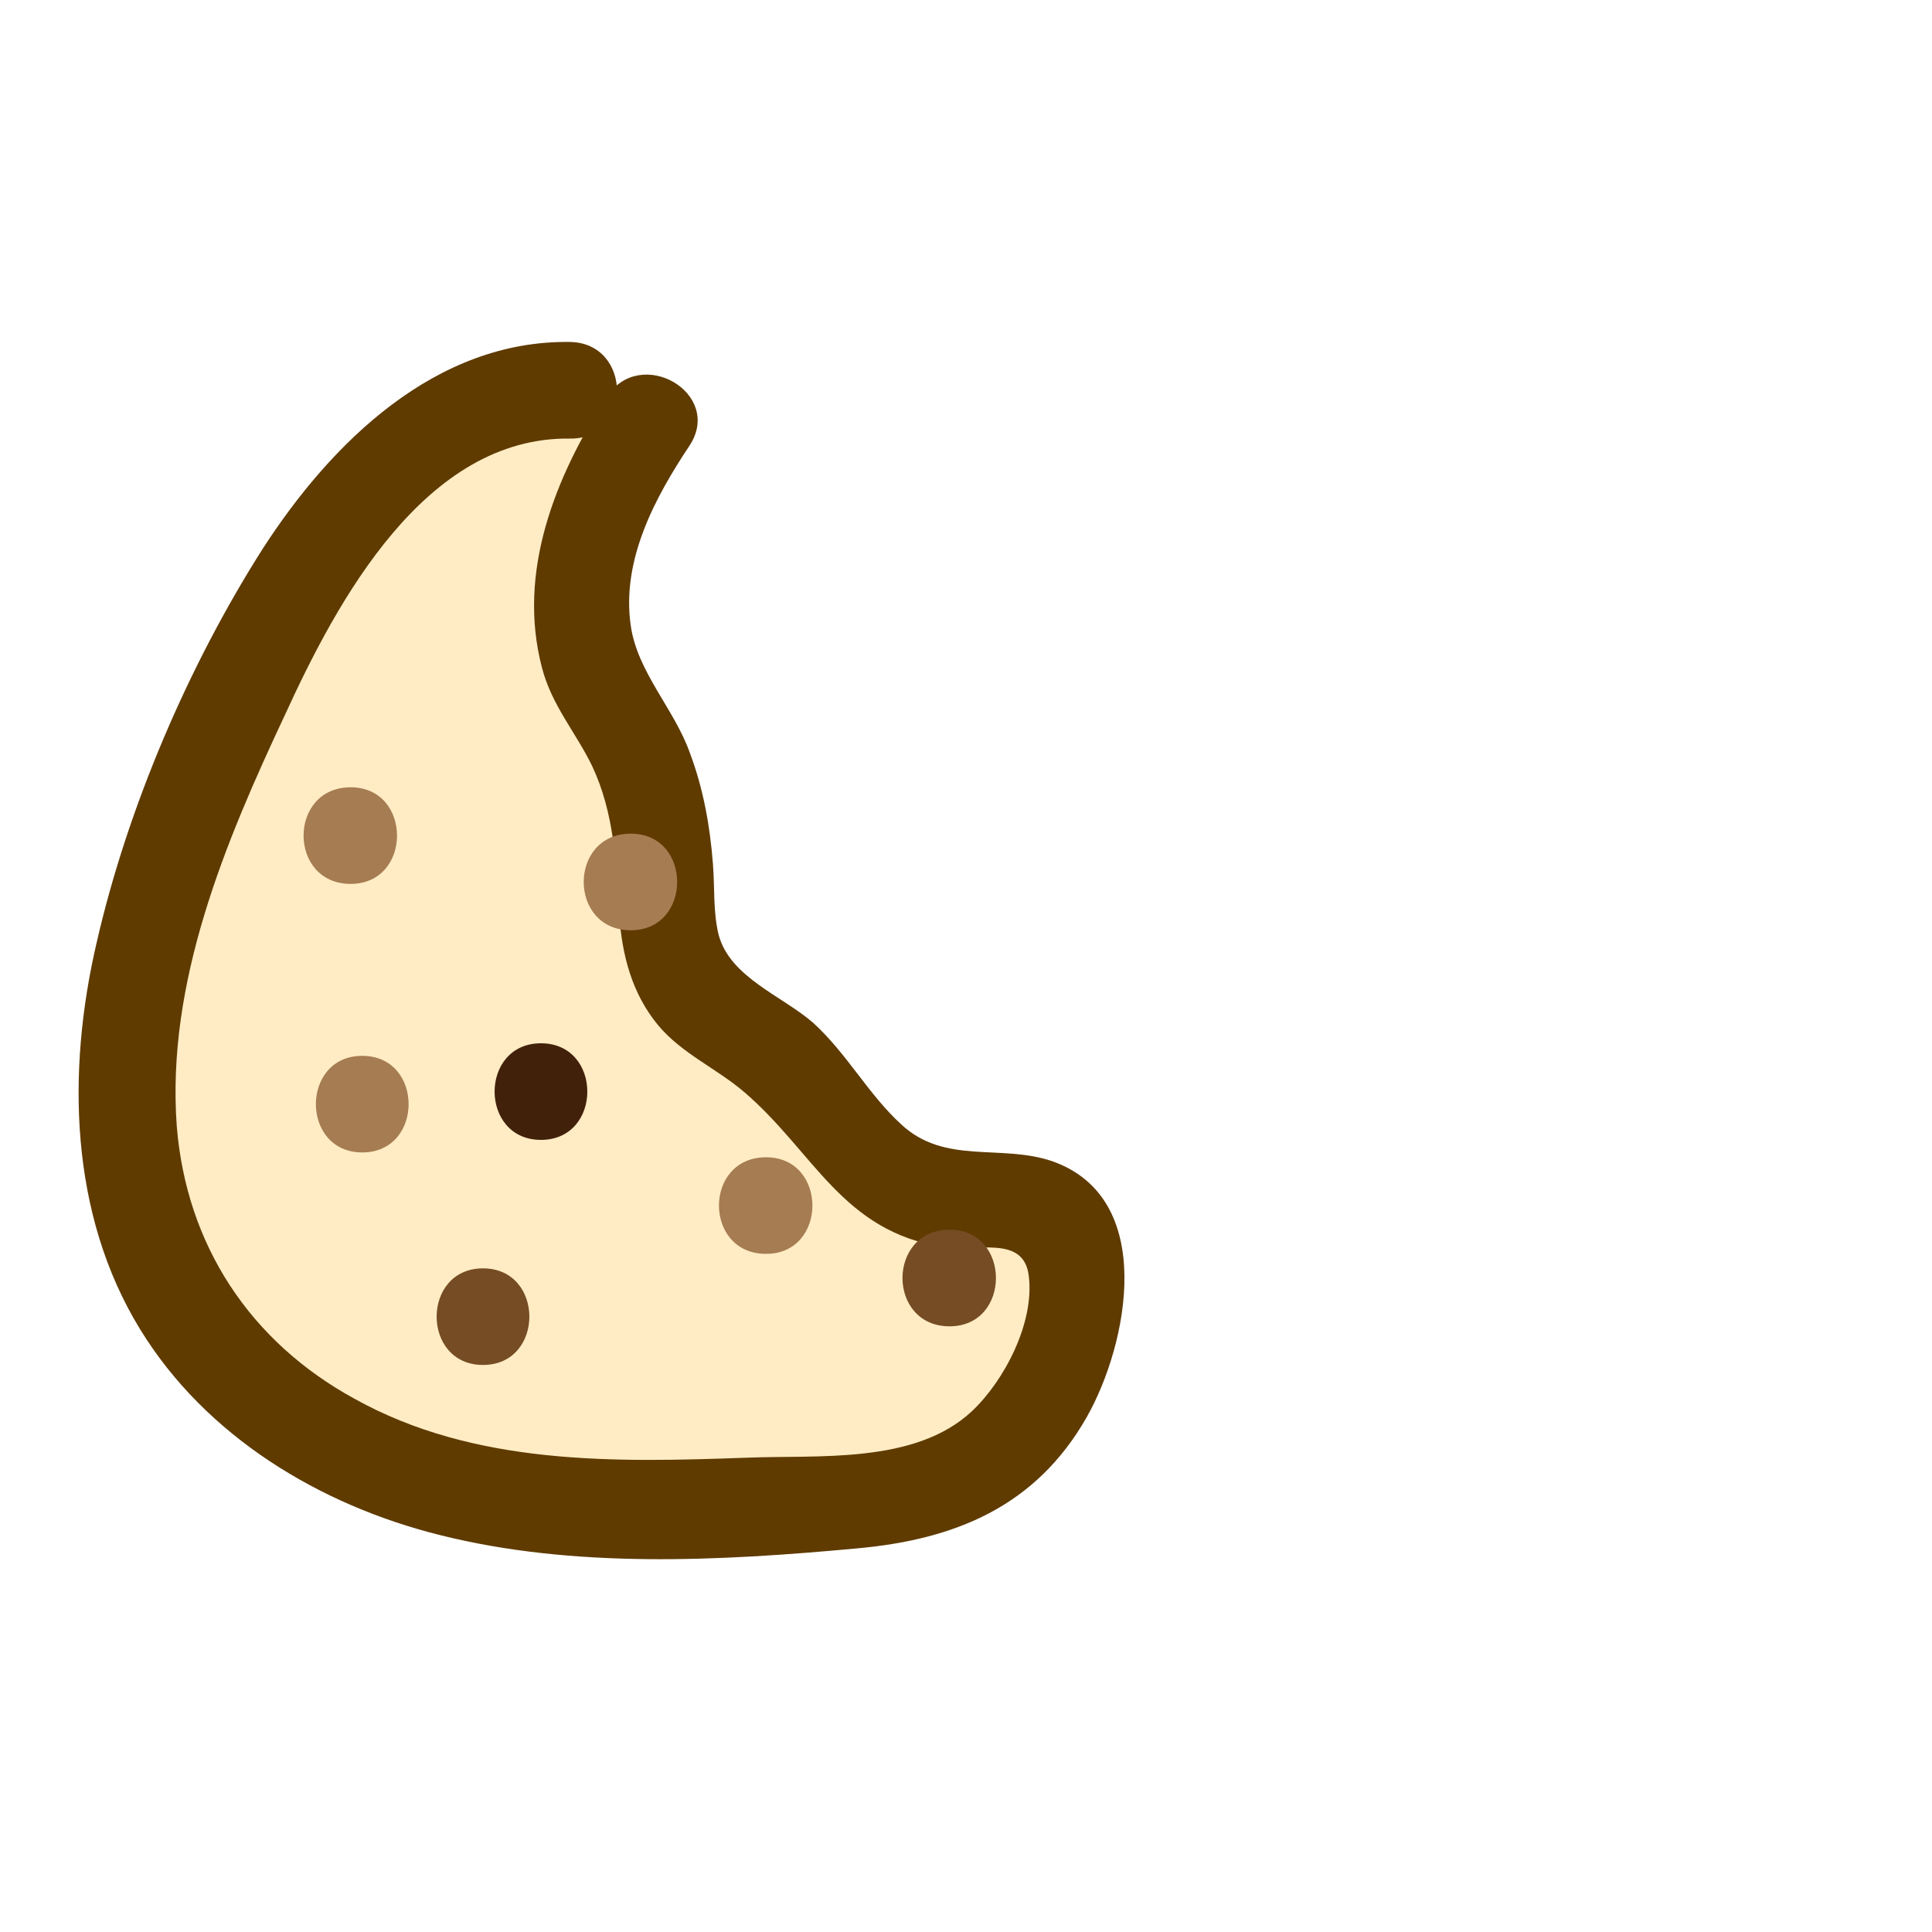 <?xml version="1.0" encoding="utf-8"?>
<!-- Generator: Adobe Illustrator 22.1.0, SVG Export Plug-In . SVG Version: 6.00 Build 0)  -->
<svg version="1.1" id="Layer_1" xmlns="http://www.w3.org/2000/svg" xmlns:xlink="http://www.w3.org/1999/xlink" x="0px" y="0px" width="200px" height="200px"
	 viewBox="0 0 200 200" style="enable-background:new 0 0 200 200;" xml:space="preserve">
<style type="text/css">
	.st0{fill:#FFECC4;}
	.st1{fill:#5F3B00;}
	.st2{fill:#A67C52;}
	.st3{fill:#754C24;}
	.st4{fill:#42210B;}
</style>
<g id="Layer_3">
	<polygon class="st0" points="56,39.5 37.5,51.5 22.8,79.8 14.5,114.3 23,141.3 41.1,149.5 76.5,154.3 101.3,149.8 111.3,135 
		108,124.8 89.3,119.3 66.5,96.9 60.4,63 65.3,44.8 	"/>
	<g>
		<g>
			<path class="st1" d="M59,35.4c-13.9-0.2-24.7,10.4-31.8,21.4c-7.7,12.1-14,26.8-17.2,40.8c-3.1,13.3-2.8,28.1,4.5,40
				c6.8,11.1,18.6,18.2,31,21.3c13.9,3.5,29,2.7,43.1,1.4c10.2-0.9,18.6-4.3,23.9-13.6c4.3-7.6,7.3-22.7-3.6-26.5
				c-5.3-1.8-11.1,0.4-15.6-3.8c-3.4-3.1-5.6-7.3-9.1-10.5c-3.2-2.8-8.6-4.7-9.8-9.1c-0.6-2.4-0.4-5-0.6-7.4
				c-0.3-3.9-1-7.8-2.4-11.5c-1.6-4.5-5.4-8.3-6.1-13.1c-1-6.8,2.5-13.3,6.1-18.7c3.5-5.4-5.1-10.4-8.6-5c-5.3,8.2-9.3,18.1-6.7,28
				c1,3.9,3.5,6.7,5.2,10.2c2.3,4.9,2.5,10.1,2.8,15.4c0.3,4.2,1.3,8.1,4,11.4c2.5,3,6.1,4.5,9,7c7.2,6.2,10.1,14.4,20.6,16
				c3.4,0.5,8.3-1.3,8.8,3c0.6,4.8-2.5,10.8-5.9,14c-5.9,5.5-15.9,4.5-23.3,4.8c-13.8,0.5-28.2,0.8-40.6-6.1
				c-10.8-5.9-17.4-15.9-18.4-28.2c-1.1-14.9,5-29.4,11.2-42.6C34.9,62.2,44,45.2,59,45.4C65.5,45.5,65.5,35.5,59,35.4L59,35.4z"/>
		</g>
	</g>
</g>
<g id="Layer_2_1_">
	<g>
		<g>
			<path class="st2" d="M36.3,91.5c6.4,0,6.4-10,0-10C29.8,81.5,29.8,91.5,36.3,91.5L36.3,91.5z"/>
		</g>
	</g>
	<g>
		<g>
			<path class="st2" d="M37.5,119.3c6.4,0,6.4-10,0-10S31.1,119.3,37.5,119.3L37.5,119.3z"/>
		</g>
	</g>
	<g>
		<g>
			<path class="st2" d="M65.3,96.3c6.4,0,6.4-10,0-10C58.8,86.3,58.8,96.3,65.3,96.3L65.3,96.3z"/>
		</g>
	</g>
	<g>
		<g>
			<path class="st2" d="M79.3,129.8c6.4,0,6.4-10,0-10C72.8,119.8,72.8,129.8,79.3,129.8L79.3,129.8z"/>
		</g>
	</g>
	<g>
		<g>
			<path class="st3" d="M50,141.3c6.4,0,6.4-10,0-10S43.6,141.3,50,141.3L50,141.3z"/>
		</g>
	</g>
	<g>
		<g>
			<path class="st3" d="M98.3,137.3c6.4,0,6.4-10,0-10C91.8,127.3,91.8,137.3,98.3,137.3L98.3,137.3z"/>
		</g>
	</g>
	<g>
		<g>
			<path class="st4" d="M56,118c6.4,0,6.4-10,0-10S49.6,118,56,118L56,118z"/>
		</g>
	</g>
</g>
</svg>
